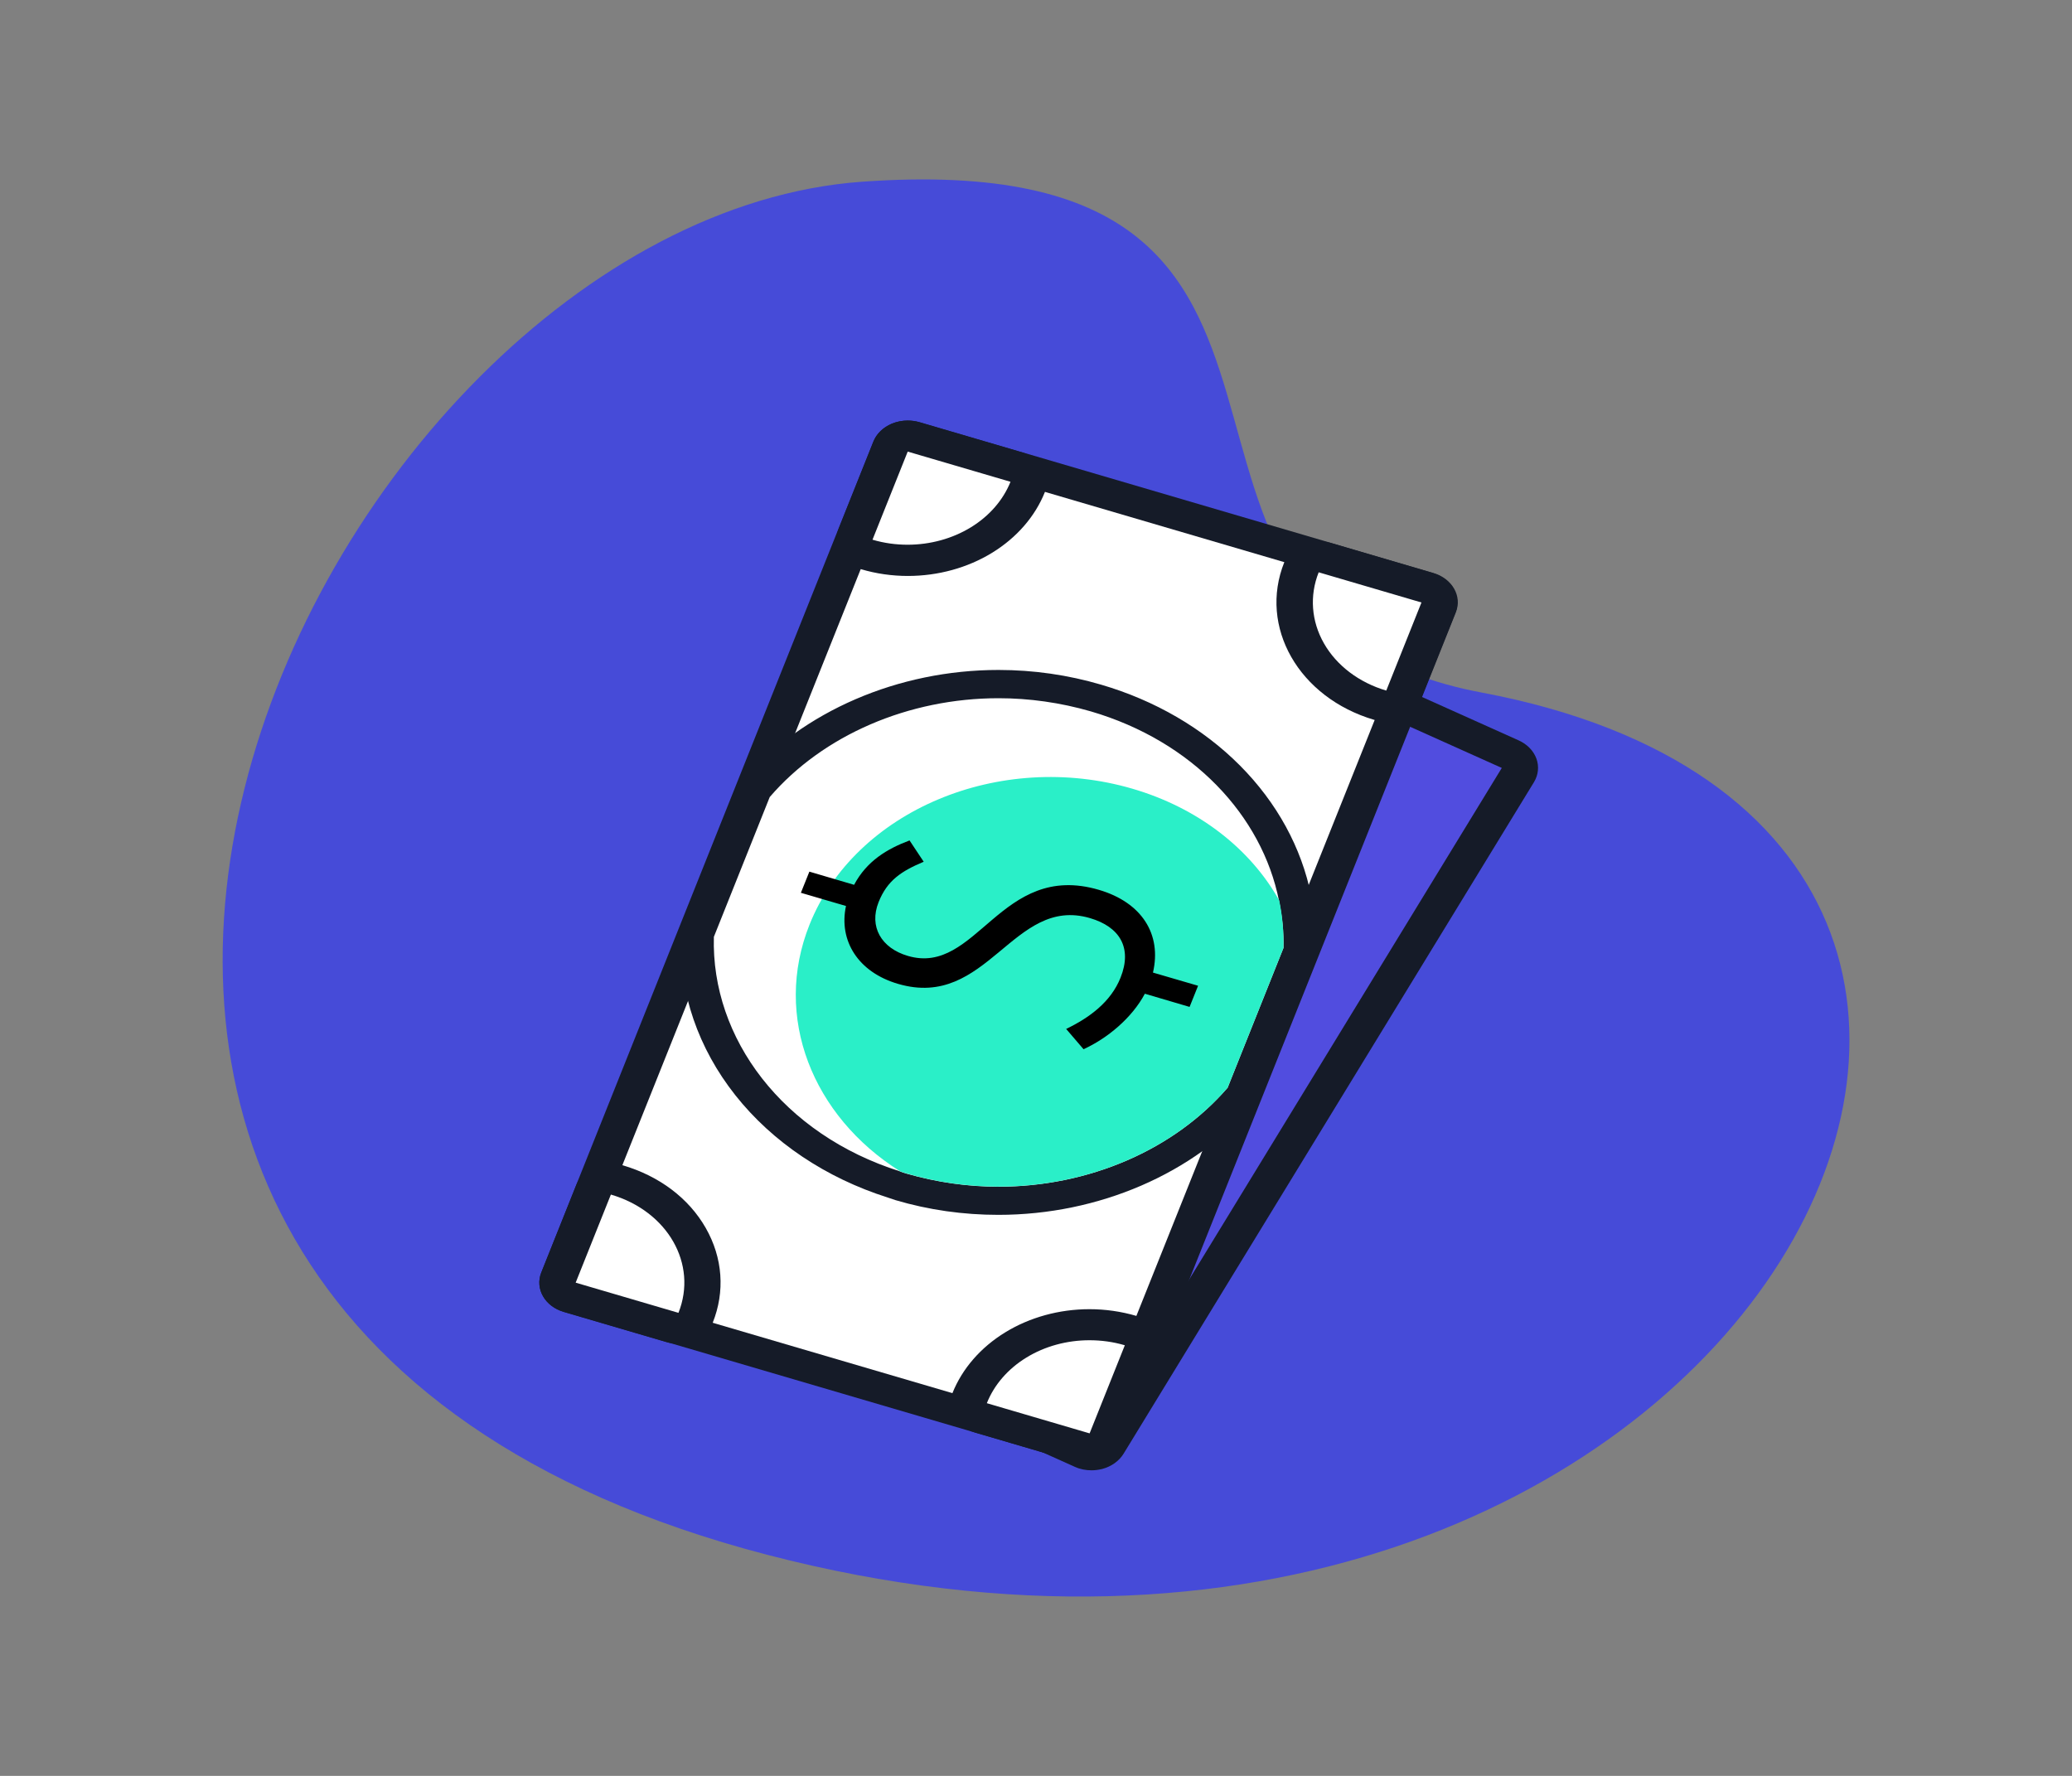 <svg width="154" height="132" viewBox="0 0 154 132" fill="none" xmlns="http://www.w3.org/2000/svg">
<rect x="0" y="0" width="154" height="132" fill="#808080" stroke="none"/>
<path d="M110.101 51.472C80.399 45.891 104.747 10.583 64.051 13.509C23.356 16.436 -15.235 96.757 57.013 115.564C129.261 134.372 166.497 62.068 110.101 51.472Z" fill="#464BD8"/>
<path d="M81.136 108.127C80.925 108.127 80.7 108.088 80.504 107.998L49.644 94.14C49.487 94.07 49.347 93.974 49.233 93.858C49.119 93.742 49.033 93.607 48.98 93.462C48.927 93.317 48.908 93.165 48.924 93.013C48.94 92.862 48.99 92.715 49.072 92.581L79.557 42.681C79.671 42.493 79.844 42.335 80.056 42.226C80.269 42.117 80.512 42.06 80.76 42.062C80.97 42.062 81.196 42.101 81.391 42.191L112.252 56.048C112.913 56.345 113.169 57.041 112.823 57.608L82.324 107.508C82.211 107.694 82.04 107.85 81.831 107.959C81.621 108.068 81.381 108.126 81.136 108.127Z" fill="#514DDF"/>
<path d="M80.76 43.222L111.62 57.08L81.136 106.966L50.276 93.122L80.76 43.222ZM80.76 40.915C80.489 40.915 80.218 40.953 79.963 41.018C79.286 41.198 78.715 41.611 78.384 42.152L47.884 92.052C47.72 92.321 47.619 92.615 47.587 92.918C47.555 93.22 47.594 93.525 47.7 93.815C47.806 94.105 47.978 94.374 48.206 94.607C48.434 94.84 48.713 95.031 49.027 95.171L79.888 109.029C80.278 109.209 80.7 109.287 81.136 109.287C81.406 109.287 81.677 109.248 81.933 109.184C82.61 109.003 83.181 108.591 83.512 108.049L114.011 58.137C114.34 57.595 114.404 56.963 114.19 56.381C113.975 55.798 113.5 55.312 112.868 55.03L82.008 41.173C81.632 41.005 81.196 40.915 80.76 40.915Z" fill="#151B28"/>
<path d="M80.97 107.701C80.82 107.701 80.669 107.675 80.534 107.637L42.335 96.422C42.167 96.373 42.012 96.296 41.879 96.195C41.746 96.095 41.637 95.973 41.559 95.837C41.48 95.7 41.434 95.552 41.423 95.4C41.412 95.248 41.435 95.096 41.493 94.952L66.172 33.181C66.367 32.703 66.879 32.394 67.45 32.394C67.601 32.394 67.736 32.42 67.886 32.459L106.086 43.673C106.416 43.777 106.702 43.983 106.853 44.254C107.003 44.524 107.033 44.846 106.913 45.13L82.249 106.915C82.128 107.198 81.888 107.443 81.572 107.572C81.376 107.662 81.181 107.701 80.97 107.701Z" fill="white"/>
<path d="M67.465 33.567L105.664 44.782L80.97 106.541L42.771 95.326L67.465 33.567ZM67.465 31.26C67.059 31.26 66.653 31.337 66.277 31.492C65.635 31.763 65.143 32.24 64.909 32.819L40.23 94.579C39.748 95.79 40.5 97.092 41.899 97.505L80.098 108.72C80.384 108.797 80.669 108.848 80.97 108.848C81.376 108.848 81.782 108.771 82.158 108.616C82.805 108.346 83.286 107.869 83.527 107.289L108.206 45.517C108.687 44.305 107.935 43.003 106.537 42.591L68.338 31.376C68.052 31.298 67.751 31.26 67.465 31.26Z" fill="#151B28"/>
<path d="M67.465 41.637C66.427 41.637 65.405 41.495 64.412 41.199C64.082 41.095 63.796 40.889 63.645 40.618C63.495 40.348 63.465 40.025 63.585 39.742L66.202 33.193C66.397 32.716 66.909 32.407 67.48 32.407C67.631 32.407 67.766 32.433 67.916 32.471L75.556 34.715C75.887 34.818 76.173 35.024 76.323 35.294C76.474 35.565 76.504 35.888 76.383 36.171C75.745 37.764 74.542 39.146 72.944 40.126C71.345 41.105 69.43 41.634 67.465 41.637Z" fill="white"/>
<path d="M67.465 33.567L75.105 35.81C74.557 37.174 73.527 38.358 72.158 39.196C70.788 40.035 69.148 40.487 67.465 40.489C66.593 40.489 65.721 40.373 64.848 40.116L67.465 33.567ZM67.465 31.26C66.352 31.26 65.3 31.866 64.924 32.819L62.307 39.368C62.081 39.948 62.126 40.58 62.442 41.134C62.758 41.688 63.314 42.101 63.991 42.307C65.119 42.642 66.292 42.81 67.48 42.81C69.724 42.809 71.912 42.207 73.737 41.088C75.562 39.97 76.935 38.39 77.662 36.571C77.887 35.991 77.842 35.359 77.526 34.805C77.21 34.254 76.653 33.833 75.977 33.632L68.338 31.389C68.037 31.298 67.751 31.26 67.465 31.26Z" fill="#151B28"/>
<path d="M103.033 52.478C102.882 52.478 102.732 52.452 102.596 52.413C100.233 51.718 98.288 50.246 97.188 48.323C96.088 46.399 95.924 44.18 96.731 42.152C96.927 41.675 97.438 41.366 98.01 41.366C98.16 41.366 98.295 41.392 98.446 41.431L106.086 43.673C106.792 43.88 107.168 44.537 106.928 45.143L104.311 51.691C104.191 51.975 103.95 52.22 103.634 52.349C103.439 52.439 103.243 52.478 103.033 52.478Z" fill="white"/>
<path d="M98.01 42.539L105.649 44.782L103.033 51.331C101.009 50.733 99.344 49.472 98.403 47.824C97.461 46.176 97.32 44.276 98.01 42.539ZM98.01 40.232C97.603 40.232 97.198 40.309 96.822 40.464C96.179 40.735 95.688 41.212 95.453 41.791C93.528 46.6 96.536 51.859 102.145 53.509C102.431 53.599 102.732 53.638 103.018 53.638C104.13 53.638 105.183 53.032 105.559 52.078L108.176 45.53C108.402 44.95 108.356 44.318 108.041 43.764C107.724 43.213 107.168 42.792 106.492 42.591L98.882 40.348C98.611 40.27 98.31 40.232 98.01 40.232Z" fill="#151B28"/>
<path d="M50.426 98.729C50.276 98.729 50.125 98.704 49.99 98.665L42.35 96.422C42.019 96.319 41.733 96.112 41.583 95.842C41.433 95.571 41.403 95.249 41.523 94.965L44.14 88.417C44.26 88.133 44.501 87.888 44.816 87.759C45.136 87.627 45.504 87.608 45.839 87.708C48.203 88.404 50.148 89.875 51.248 91.799C52.347 93.722 52.511 95.941 51.704 97.969C51.584 98.252 51.343 98.497 51.028 98.626C50.832 98.691 50.621 98.729 50.426 98.729Z" fill="white"/>
<path d="M45.403 88.791C49.629 90.028 51.87 93.96 50.426 97.582L42.786 95.339L45.403 88.791ZM45.403 86.483C44.997 86.483 44.591 86.561 44.215 86.715C43.573 86.986 43.081 87.463 42.846 88.043L40.23 94.591C39.748 95.803 40.5 97.105 41.899 97.518L49.539 99.76C49.824 99.838 50.11 99.889 50.411 99.889C50.817 99.889 51.223 99.812 51.599 99.657C52.246 99.387 52.727 98.91 52.968 98.33C53.9 95.996 53.719 93.496 52.456 91.278C51.193 89.061 48.997 87.411 46.275 86.612C45.989 86.522 45.689 86.483 45.403 86.483Z" fill="#151B28"/>
<path d="M80.97 107.701C80.82 107.701 80.685 107.675 80.534 107.637L72.894 105.394C72.564 105.291 72.278 105.084 72.127 104.814C71.977 104.543 71.947 104.221 72.067 103.937C72.704 102.346 73.903 100.964 75.499 99.984C77.095 99.004 79.007 98.476 80.97 98.472C82.008 98.472 83.046 98.613 84.038 98.91C84.369 99.013 84.655 99.219 84.805 99.49C84.956 99.76 84.986 100.083 84.865 100.366L82.249 106.915C82.157 107.144 81.985 107.342 81.756 107.483C81.527 107.624 81.252 107.7 80.97 107.701Z" fill="white"/>
<path d="M80.97 99.619C81.843 99.619 82.73 99.735 83.602 99.993L80.985 106.541L73.346 104.298C73.888 102.933 74.914 101.748 76.282 100.909C77.649 100.07 79.288 99.619 80.97 99.619ZM80.97 97.311C78.726 97.312 76.539 97.914 74.713 99.033C72.888 100.151 71.516 101.731 70.789 103.55C70.308 104.762 71.06 106.064 72.458 106.477L80.098 108.72C80.384 108.797 80.669 108.848 80.97 108.848C81.376 108.848 81.782 108.771 82.158 108.616C82.805 108.346 83.286 107.869 83.527 107.289L86.144 100.74C86.625 99.528 85.873 98.227 84.474 97.814C83.331 97.479 82.158 97.311 80.97 97.311Z" fill="#151B28"/>
<path d="M74.233 89.255C71.766 89.255 69.33 88.907 66.969 88.21C66.819 88.159 66.638 88.12 66.458 88.043C62.081 86.663 58.317 84.144 55.696 80.838C53.074 77.532 51.726 73.606 51.84 69.609C51.84 69.506 51.87 69.39 51.9 69.3L56.051 58.91C56.096 58.807 56.156 58.717 56.231 58.627C60.427 53.754 67.164 50.853 74.233 50.853C76.699 50.853 79.135 51.202 81.482 51.898C89.227 54.166 94.897 59.877 96.28 66.786C96.536 68.011 96.656 69.261 96.626 70.499C96.626 70.602 96.596 70.705 96.566 70.808L92.415 81.198C92.37 81.301 92.31 81.391 92.235 81.482C88.024 86.341 81.301 89.255 74.233 89.255Z" fill="white"/>
<path d="M74.218 51.898C76.489 51.898 78.805 52.22 81.076 52.877C88.64 55.094 93.799 60.625 95.062 66.954C95.302 68.101 95.423 69.287 95.393 70.46L91.242 80.85C89.272 83.128 86.708 84.98 83.755 86.257C80.802 87.535 77.541 88.204 74.233 88.21C71.962 88.21 69.646 87.888 67.36 87.231C67.21 87.192 67.059 87.141 66.909 87.076C66.894 87.076 66.879 87.063 66.879 87.063C58.201 84.318 52.847 77.189 53.058 69.635L57.209 59.245C61.179 54.63 67.54 51.898 74.218 51.898ZM74.218 49.797C66.758 49.797 59.66 52.864 55.223 57.995C55.073 58.163 54.953 58.356 54.877 58.562L50.727 68.952C50.652 69.158 50.606 69.365 50.591 69.584C50.476 73.792 51.897 77.925 54.655 81.408C57.413 84.891 61.371 87.548 65.976 89.01L66.548 89.203C69.029 89.938 71.601 90.299 74.203 90.299C81.662 90.299 88.746 87.231 93.182 82.1C93.332 81.933 93.453 81.74 93.528 81.533L97.679 71.143C97.754 70.937 97.799 70.731 97.814 70.512C97.859 69.21 97.724 67.882 97.453 66.58C96.735 63.004 94.906 59.661 92.159 56.9C89.412 54.14 85.849 52.064 81.843 50.892C79.391 50.17 76.82 49.797 74.218 49.797Z" fill="#151B28"/>
<path d="M95.393 70.46L91.242 80.85C85.903 87.037 76.323 89.848 67.36 87.218C67.21 87.179 67.059 87.128 66.909 87.063C66.894 87.063 66.879 87.05 66.879 87.05C60.397 82.964 57.419 75.591 60.171 68.72C63.555 60.251 74.308 55.739 84.174 58.627C86.544 59.319 88.73 60.409 90.602 61.835C92.474 63.261 93.996 64.992 95.077 66.928C95.317 68.094 95.423 69.277 95.393 70.46Z" fill="#2AEFC8"/>
<path d="M68.653 64.053C66.999 64.75 65.946 65.433 65.3 67.057C64.578 68.875 65.495 70.473 67.48 71.053C72.609 72.561 74.353 63.989 81.677 66.142C84.88 67.083 86.354 69.455 85.693 72.291L89.046 73.27L88.415 74.843L85.091 73.863C84.129 75.668 82.309 77.176 80.534 77.988L79.241 76.48C80.955 75.655 82.564 74.482 83.286 72.664C84.174 70.434 83.211 68.888 81.015 68.243C75.285 66.554 73.391 75.088 66.743 73.129C63.781 72.265 62.322 69.919 62.878 67.341L59.525 66.361L60.156 64.788L63.48 65.768C64.427 63.989 65.931 63.1 67.601 62.468L68.653 64.053Z" fill="black"/>
</svg>
